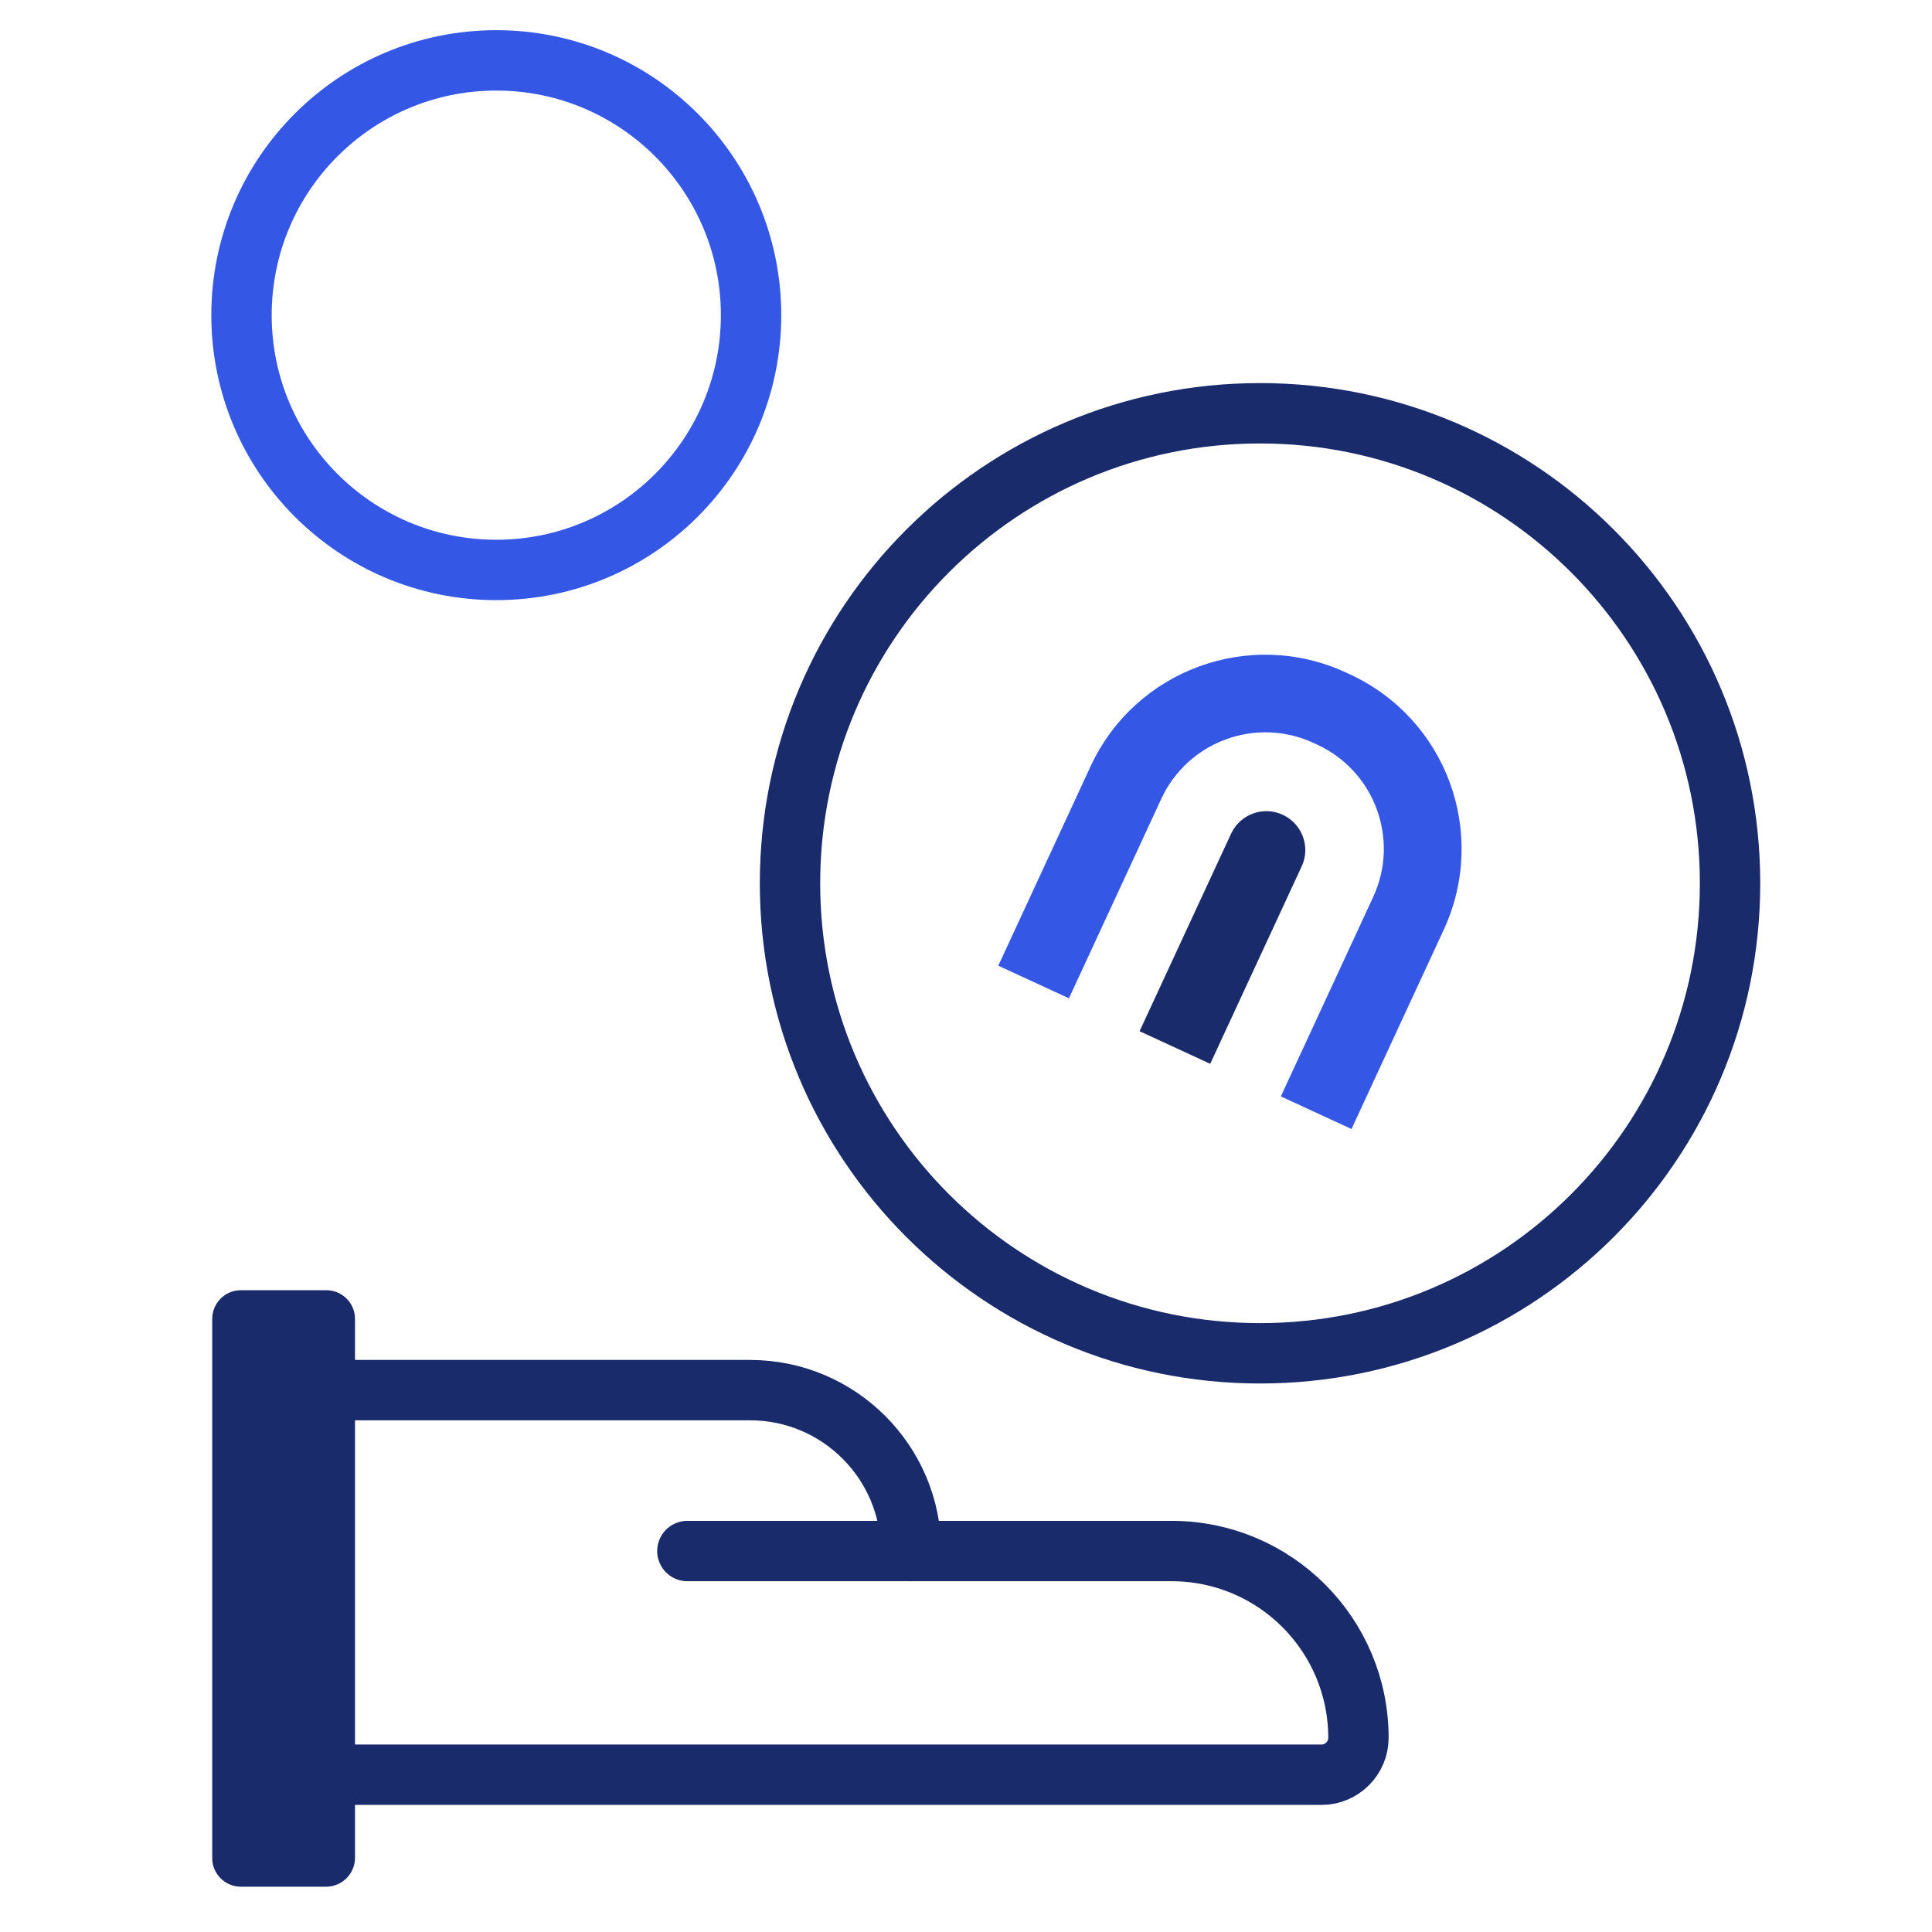 <svg width="64" height="64" viewBox="0 0 64 64" fill="none" xmlns="http://www.w3.org/2000/svg">
<path d="M16.44 18.88C21.101 18.88 24.88 15.101 24.88 10.44C24.88 5.779 21.101 2 16.44 2C11.779 2 8 5.779 8 10.44C8 15.101 11.779 18.88 16.44 18.88Z" stroke="#3457E5" stroke-width="2" stroke-miterlimit="10" stroke-linecap="round" stroke-linejoin="round"/>
<path d="M41.74 44.83C50.339 44.83 57.31 37.859 57.31 29.26C57.31 20.661 50.339 13.69 41.74 13.69C33.141 13.69 26.17 20.661 26.17 29.26C26.17 37.859 33.141 44.83 41.74 44.83Z" stroke="#1A2B6B" stroke-width="2" stroke-miterlimit="10" stroke-linecap="round" stroke-linejoin="round"/>
<path d="M11.76 61.54V43.69C11.76 43.16 11.33 42.74 10.81 42.74H7.98C7.45 42.74 7.03 43.17 7.03 43.69V61.55C7.03 62.08 7.46 62.5 7.98 62.5H10.8C11.33 62.5 11.76 62.07 11.76 61.54Z" fill="#1A2B6B"/>
<path d="M10.42 46.05H24.85C27.79 46.05 30.18 48.44 30.18 51.38H38.81C42.23 51.38 45 54.15 45 57.57C45 58.24 44.45 58.79 43.78 58.79H10.42V46.05Z" stroke="#1A2B6B" stroke-width="2" stroke-miterlimit="10" stroke-linecap="round" stroke-linejoin="round"/>
<path d="M30.18 51.38H22.77" stroke="#1A2B6B" stroke-width="2" stroke-miterlimit="10" stroke-linecap="round" stroke-linejoin="round"/>
<path d="M44.72 22.34L44.59 22.28C41.4 20.8 37.61 22.19 36.13 25.38L33.07 31.99L35.41 33.07L38.47 26.46C39.35 24.56 41.61 23.73 43.51 24.61L43.64 24.67C45.54 25.55 46.37 27.81 45.49 29.71L42.43 36.32L44.77 37.4L47.83 30.79C49.3 27.6 47.92 23.82 44.72 22.34Z" fill="#3457E5"/>
<path d="M40.09 35.24L37.75 34.16L40.78 27.62C41.08 26.97 41.85 26.69 42.49 26.99C43.14 27.29 43.42 28.06 43.12 28.7L40.09 35.24Z" fill="#1A2B6B"/>
</svg>
